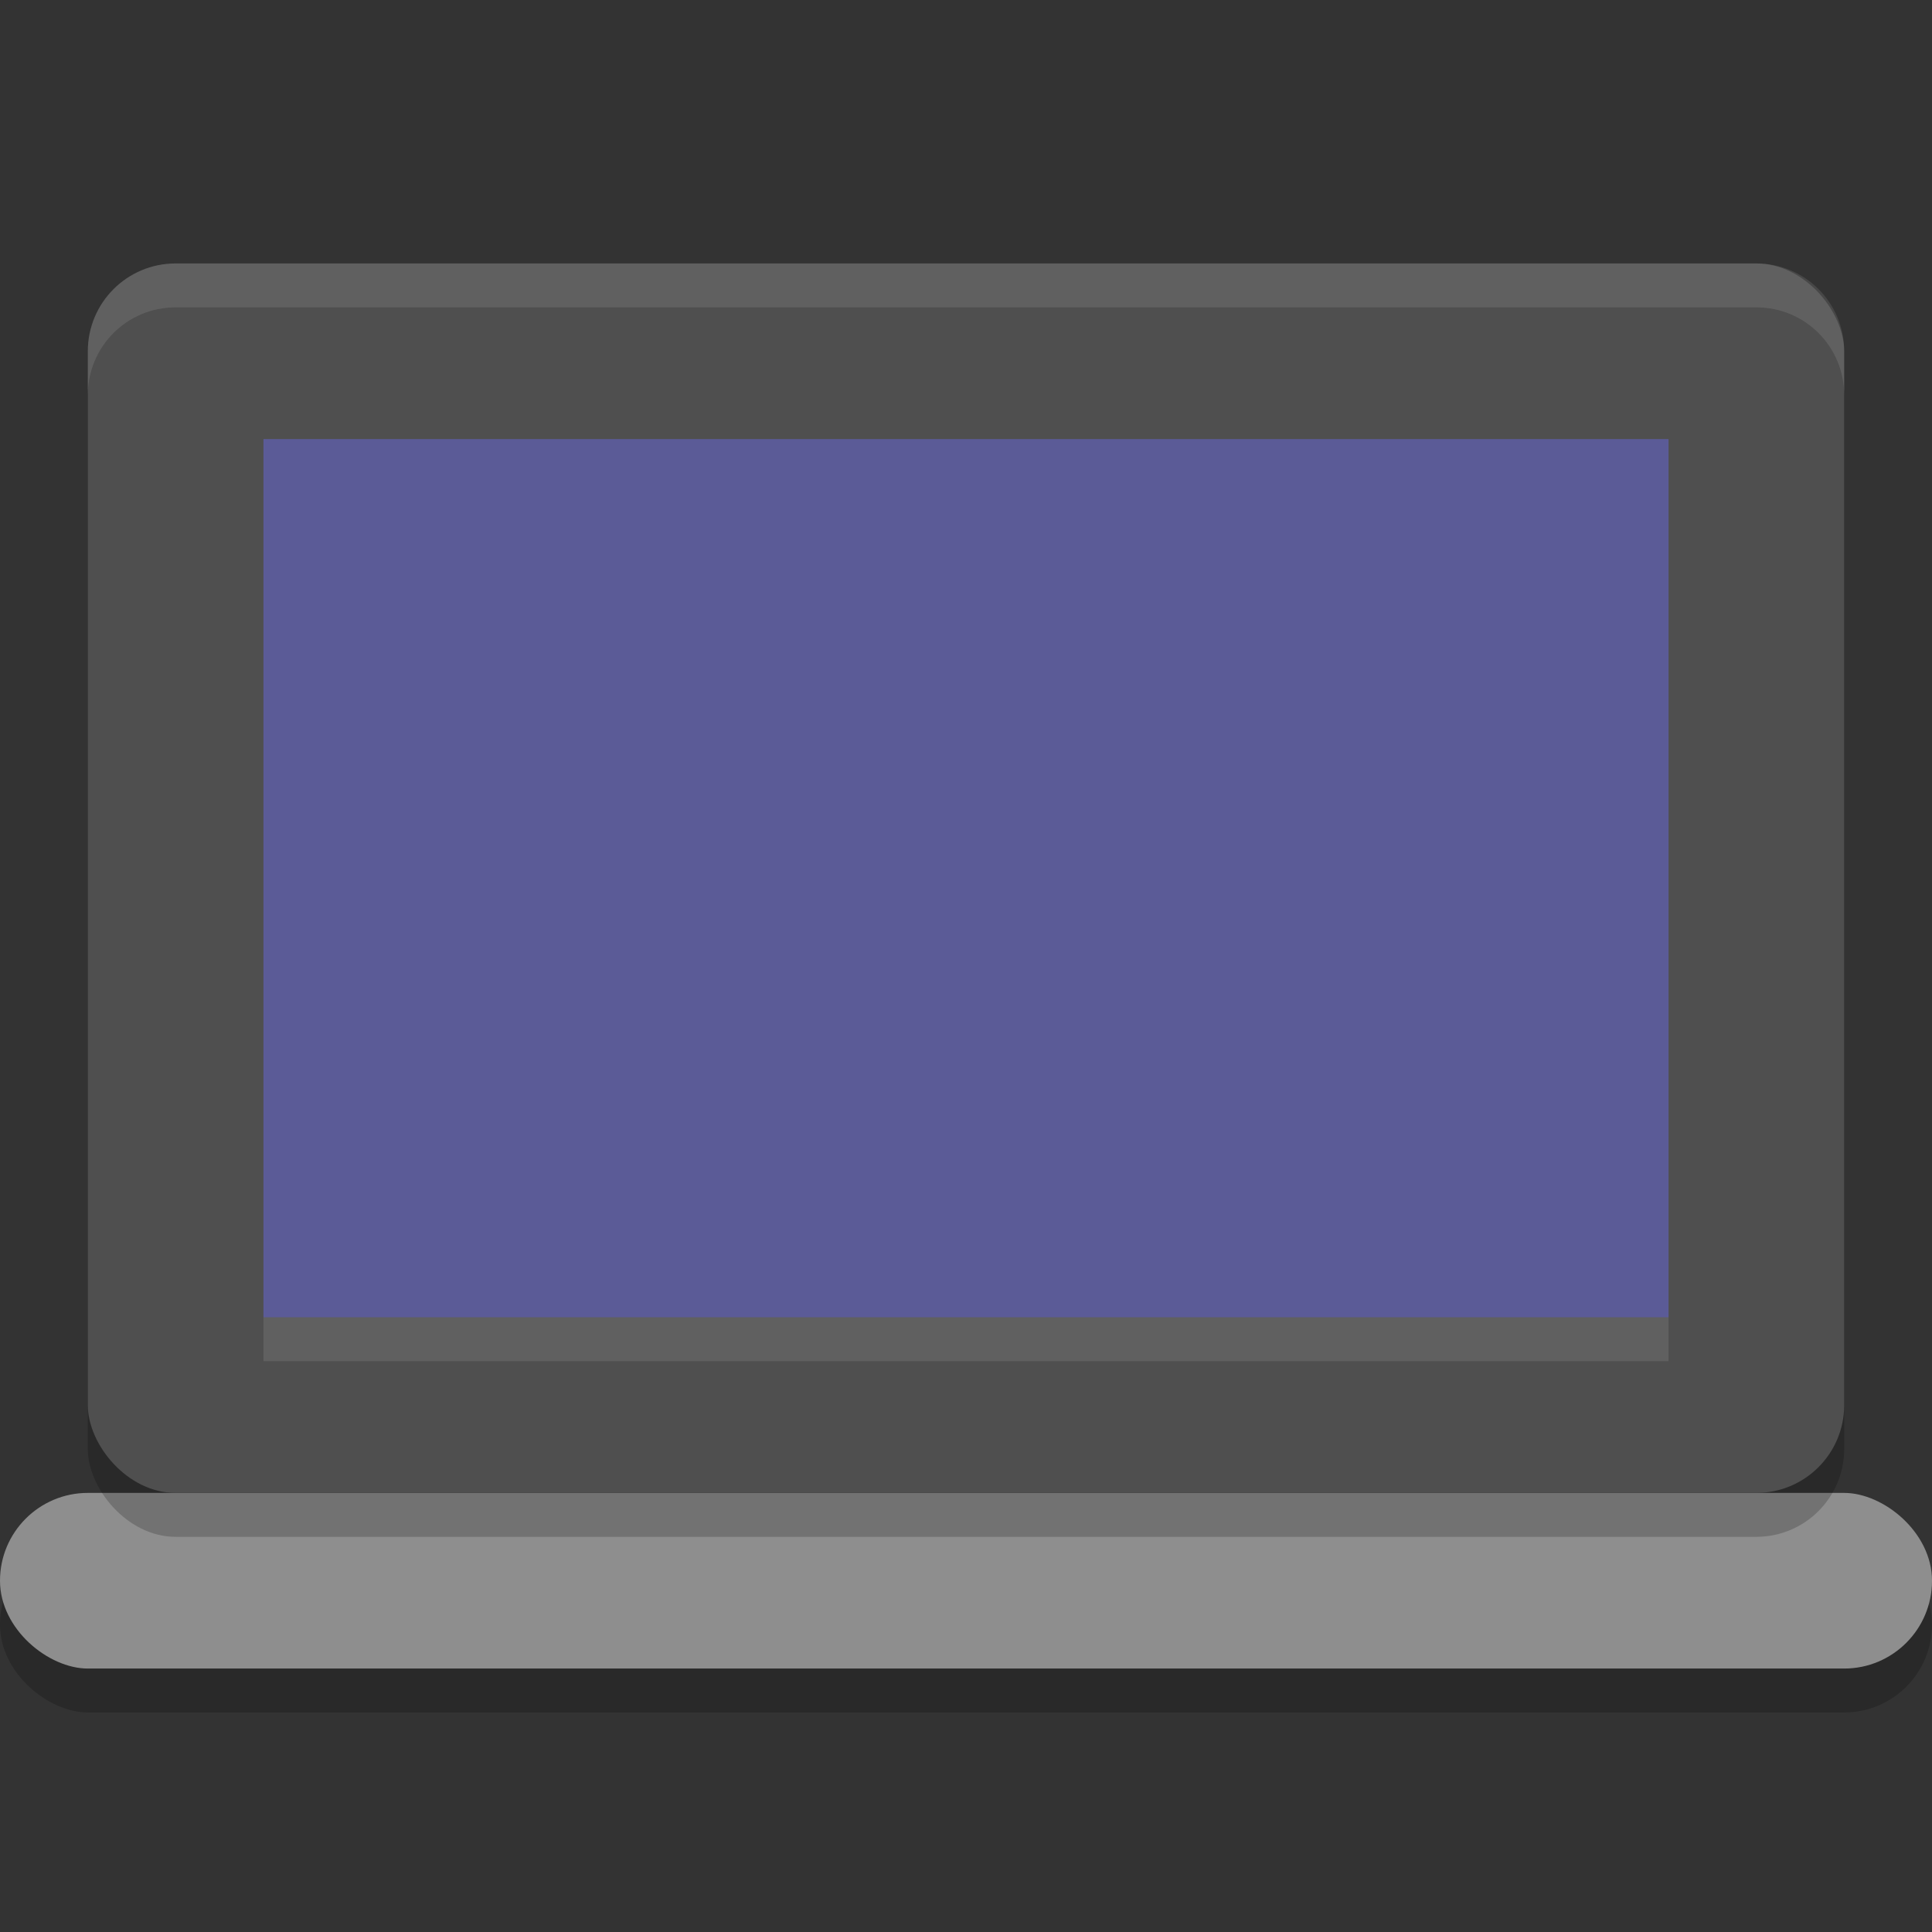 <svg width="22" height="22" version="1.1" xmlns="http://www.w3.org/2000/svg">
<rect width="100%" height="100%" fill="#333333" stroke="none"/>
<rect transform="matrix(0,-1,-1,0,0,0)" x="-19.5" y="-22" width="2" height="22" rx="1" ry="1" opacity=".2"/>
<rect transform="matrix(0,-1,-1,0,0,0)" x="-19" y="-22" width="2" height="22" rx="1" ry="1" fill="#8e8e8e"/>
<rect x="1" y="3.5" width="20" height="14" rx="1" ry="1" opacity=".2"/>
<rect x="1" y="3" width="20" height="14" rx="1" ry="1" fill="#4f4f4f"/>
<rect x="3" y="5" width="16" height="10" fill="#5b5b97"/>
<path d="m2 3c-0.554 0-1 0.446-1 1v0.5c0-0.554 0.446-1 1-1h18c0.554 0 1 0.446 1 1v-0.5c0-0.554-0.446-1-1-1z" fill="#fff" opacity=".1"/>
<rect x="3" y="15" width="16" height=".5" fill="#fff" opacity=".1"/>
</svg>
